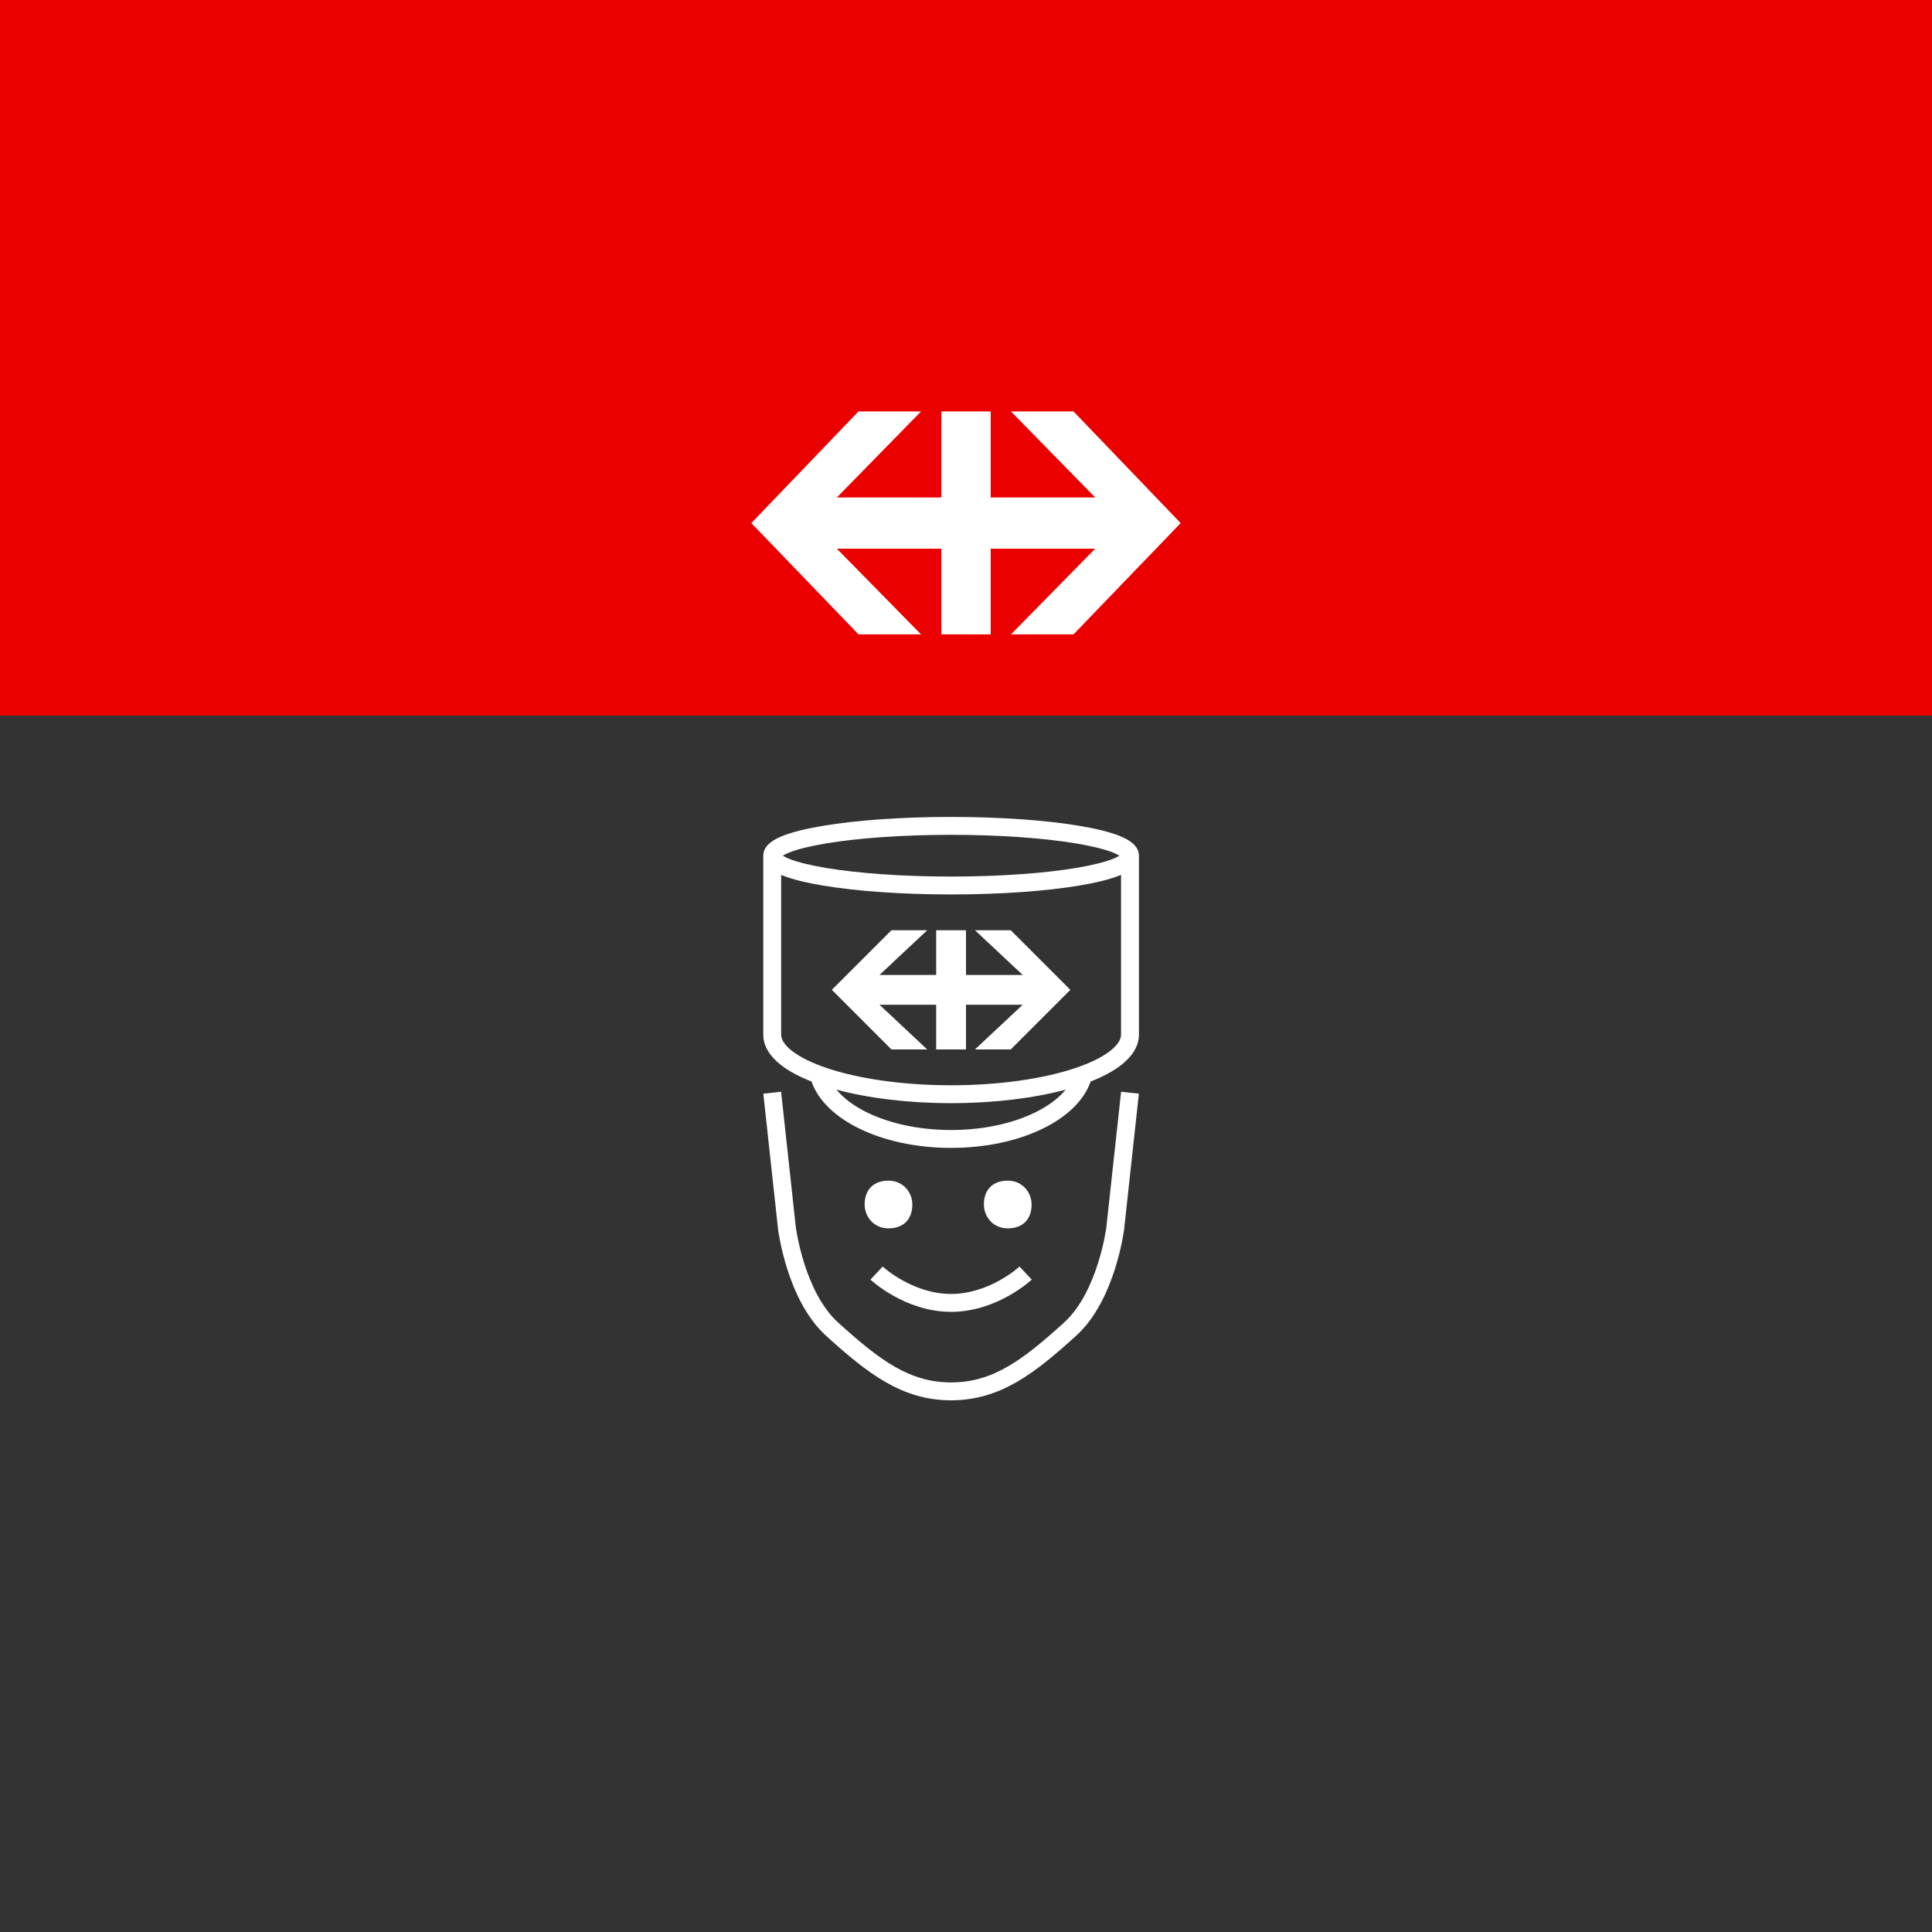 <svg width="108" height="108" viewBox="0 0 108 108" fill="none" xmlns="http://www.w3.org/2000/svg">
<rect x="0" y="0" width="108" height="108" fill="#333333" stroke="none"/>
<path fill-rule="evenodd" clip-rule="evenodd" d="M44.136 48.017C43.964 47.949 43.841 47.887 43.758 47.834C43.841 47.78 43.964 47.718 44.136 47.65C44.594 47.469 45.287 47.297 46.178 47.148C47.953 46.852 50.425 46.667 53.167 46.667C55.909 46.667 58.38 46.852 60.155 47.148C61.047 47.297 61.739 47.469 62.197 47.65C62.369 47.718 62.492 47.78 62.575 47.834C62.492 47.887 62.369 47.949 62.197 48.017C61.739 48.198 61.047 48.37 60.155 48.519C58.38 48.815 55.909 49 53.167 49C50.425 49 47.953 48.815 46.178 48.519C45.287 48.37 44.594 48.198 44.136 48.017ZM62.564 48.947C62.599 48.934 62.633 48.92 62.667 48.906V57.834C62.667 58.075 62.52 58.384 62.071 58.738C61.628 59.087 60.955 59.424 60.079 59.716C58.333 60.298 55.889 60.667 53.167 60.667C50.445 60.667 48.001 60.298 46.254 59.716C45.378 59.424 44.706 59.087 44.262 58.738C43.813 58.384 43.667 58.075 43.667 57.834V48.906C43.7 48.92 43.735 48.934 43.769 48.947C44.324 49.166 45.096 49.352 46.014 49.505C47.858 49.813 50.387 50 53.167 50C55.946 50 58.475 49.813 60.319 49.505C61.238 49.352 62.01 49.166 62.564 48.947ZM63.667 57.834V47.834C63.667 47.5 63.464 47.26 63.279 47.11C63.089 46.955 62.839 46.828 62.564 46.719C62.01 46.501 61.238 46.315 60.319 46.162C58.475 45.854 55.946 45.667 53.167 45.667C50.387 45.667 47.858 45.854 46.014 46.162C45.096 46.315 44.324 46.501 43.769 46.719C43.495 46.828 43.244 46.955 43.054 47.11C42.87 47.26 42.667 47.5 42.667 47.834V57.834C42.667 58.513 43.08 59.08 43.643 59.524C44.091 59.877 44.678 60.189 45.364 60.457C45.745 61.553 46.741 62.451 48.016 63.078C49.407 63.763 51.207 64.168 53.167 64.168C55.126 64.168 56.927 63.763 58.317 63.078C59.592 62.451 60.587 61.554 60.968 60.458C61.654 60.189 62.242 59.877 62.69 59.524C63.253 59.08 63.667 58.513 63.667 57.834ZM48.457 62.181C47.709 61.813 47.14 61.377 46.76 60.911C48.528 61.387 50.757 61.667 53.167 61.667C55.576 61.667 57.804 61.387 59.572 60.911C59.193 61.377 58.623 61.813 57.876 62.181C56.642 62.788 54.997 63.168 53.167 63.168C51.336 63.168 49.691 62.788 48.457 62.181ZM62.688 47.745C62.689 47.742 62.69 47.741 62.69 47.741C62.69 47.741 62.689 47.742 62.688 47.745ZM43.646 47.745C43.644 47.742 43.643 47.741 43.643 47.741C43.643 47.741 43.644 47.742 43.646 47.745ZM43.495 68.729L43.992 68.667C43.495 68.729 43.496 68.729 43.496 68.729L43.496 68.729L43.496 68.73L43.496 68.733L43.498 68.743L43.502 68.779C43.507 68.81 43.513 68.854 43.522 68.911C43.54 69.023 43.568 69.185 43.607 69.383C43.686 69.78 43.814 70.329 44.008 70.939C44.391 72.143 45.056 73.653 46.179 74.672L46.179 74.672C48.487 76.762 50.408 78.278 53.167 78.278C55.925 78.278 57.848 76.762 60.154 74.672L60.154 74.672C61.278 73.653 61.942 72.143 62.325 70.939C62.519 70.329 62.647 69.78 62.726 69.383C62.766 69.185 62.793 69.023 62.811 68.911C62.82 68.854 62.827 68.81 62.831 68.779L62.836 68.743L62.837 68.733L62.838 68.73L62.838 68.729L62.838 68.729C62.838 68.729 62.838 68.729 62.342 68.667L62.838 68.729L62.839 68.721L63.664 61.137L62.67 61.029L61.845 68.608L61.845 68.612L61.841 68.64C61.837 68.665 61.831 68.704 61.824 68.754C61.807 68.855 61.782 69.004 61.745 69.188C61.672 69.557 61.553 70.069 61.372 70.635C61.006 71.785 60.409 73.091 59.483 73.931C57.166 76.031 55.502 77.278 53.167 77.278C50.832 77.278 49.17 76.031 46.851 73.931C45.924 73.091 45.327 71.785 44.961 70.635C44.781 70.069 44.662 69.557 44.588 69.188C44.551 69.004 44.526 68.855 44.51 68.754C44.502 68.704 44.496 68.665 44.493 68.64L44.489 68.612L44.488 68.608L43.664 61.029L42.67 61.137L43.495 68.721L43.495 68.721L43.495 68.729ZM53.167 72.333C52.09 72.333 51.133 71.955 50.434 71.563C50.086 71.369 49.809 71.174 49.62 71.029C49.525 70.957 49.453 70.898 49.406 70.858C49.382 70.837 49.365 70.822 49.354 70.812L49.343 70.802L49.341 70.801C49.341 70.801 49.341 70.801 49 71.166C48.659 71.531 48.659 71.532 48.659 71.532L48.659 71.532L48.66 71.533L48.662 71.534L48.668 71.54L48.687 71.558C48.704 71.572 48.727 71.593 48.757 71.618C48.816 71.669 48.902 71.74 49.012 71.824C49.232 71.992 49.549 72.214 49.945 72.436C50.733 72.877 51.86 73.333 53.167 73.333C54.473 73.333 55.6 72.877 56.388 72.436C56.784 72.214 57.102 71.992 57.321 71.824C57.431 71.74 57.517 71.669 57.577 71.618C57.606 71.593 57.63 71.572 57.646 71.558L57.666 71.54L57.672 71.534L57.673 71.533L57.674 71.532L57.675 71.532C57.675 71.532 57.675 71.531 57.333 71.166C56.992 70.801 56.992 70.801 56.992 70.801L56.991 70.802L56.979 70.812C56.968 70.822 56.951 70.837 56.928 70.858C56.88 70.898 56.808 70.957 56.714 71.029C56.525 71.174 56.247 71.369 55.899 71.563C55.2 71.955 54.244 72.333 53.167 72.333ZM57.168 54.5L54.5 52H56.5L59.833 55.333L56.5 58.666H54.5L57.168 56.166H54V58.666H52.333V56.166H49.166L51.833 58.666H49.833L46.5 55.333L49.833 52H51.833L49.166 54.5H52.333V52H54V54.5H57.168ZM51 67.333C51 66.666 50.5 66 49.667 66C48.834 66 48.334 66.5 48.334 67.333C48.334 68 48.834 68.666 49.667 68.666C50.5 68.666 51 68.166 51 67.333ZM57.667 67.333C57.667 66.666 57.167 66 56.334 66C55.5 66 55 66.5 55 67.333C55 68 55.5 68.666 56.334 68.666C57.167 68.666 57.667 68.166 57.667 67.333Z" fill="white"/>
<rect width="108" height="40" fill="#EB0000"/>
<path fill-rule="evenodd" clip-rule="evenodd" d="M47.99 35.462H51.486L46.782 30.673H52.621V35.462H55.38V30.673H61.22L56.514 35.462H60.01L66 29.241L60.01 23H56.514L61.22 27.808H55.38V23H52.621V27.808H46.782L51.486 23H47.99L42 29.241L47.99 35.462Z" fill="white"/>
</svg>

